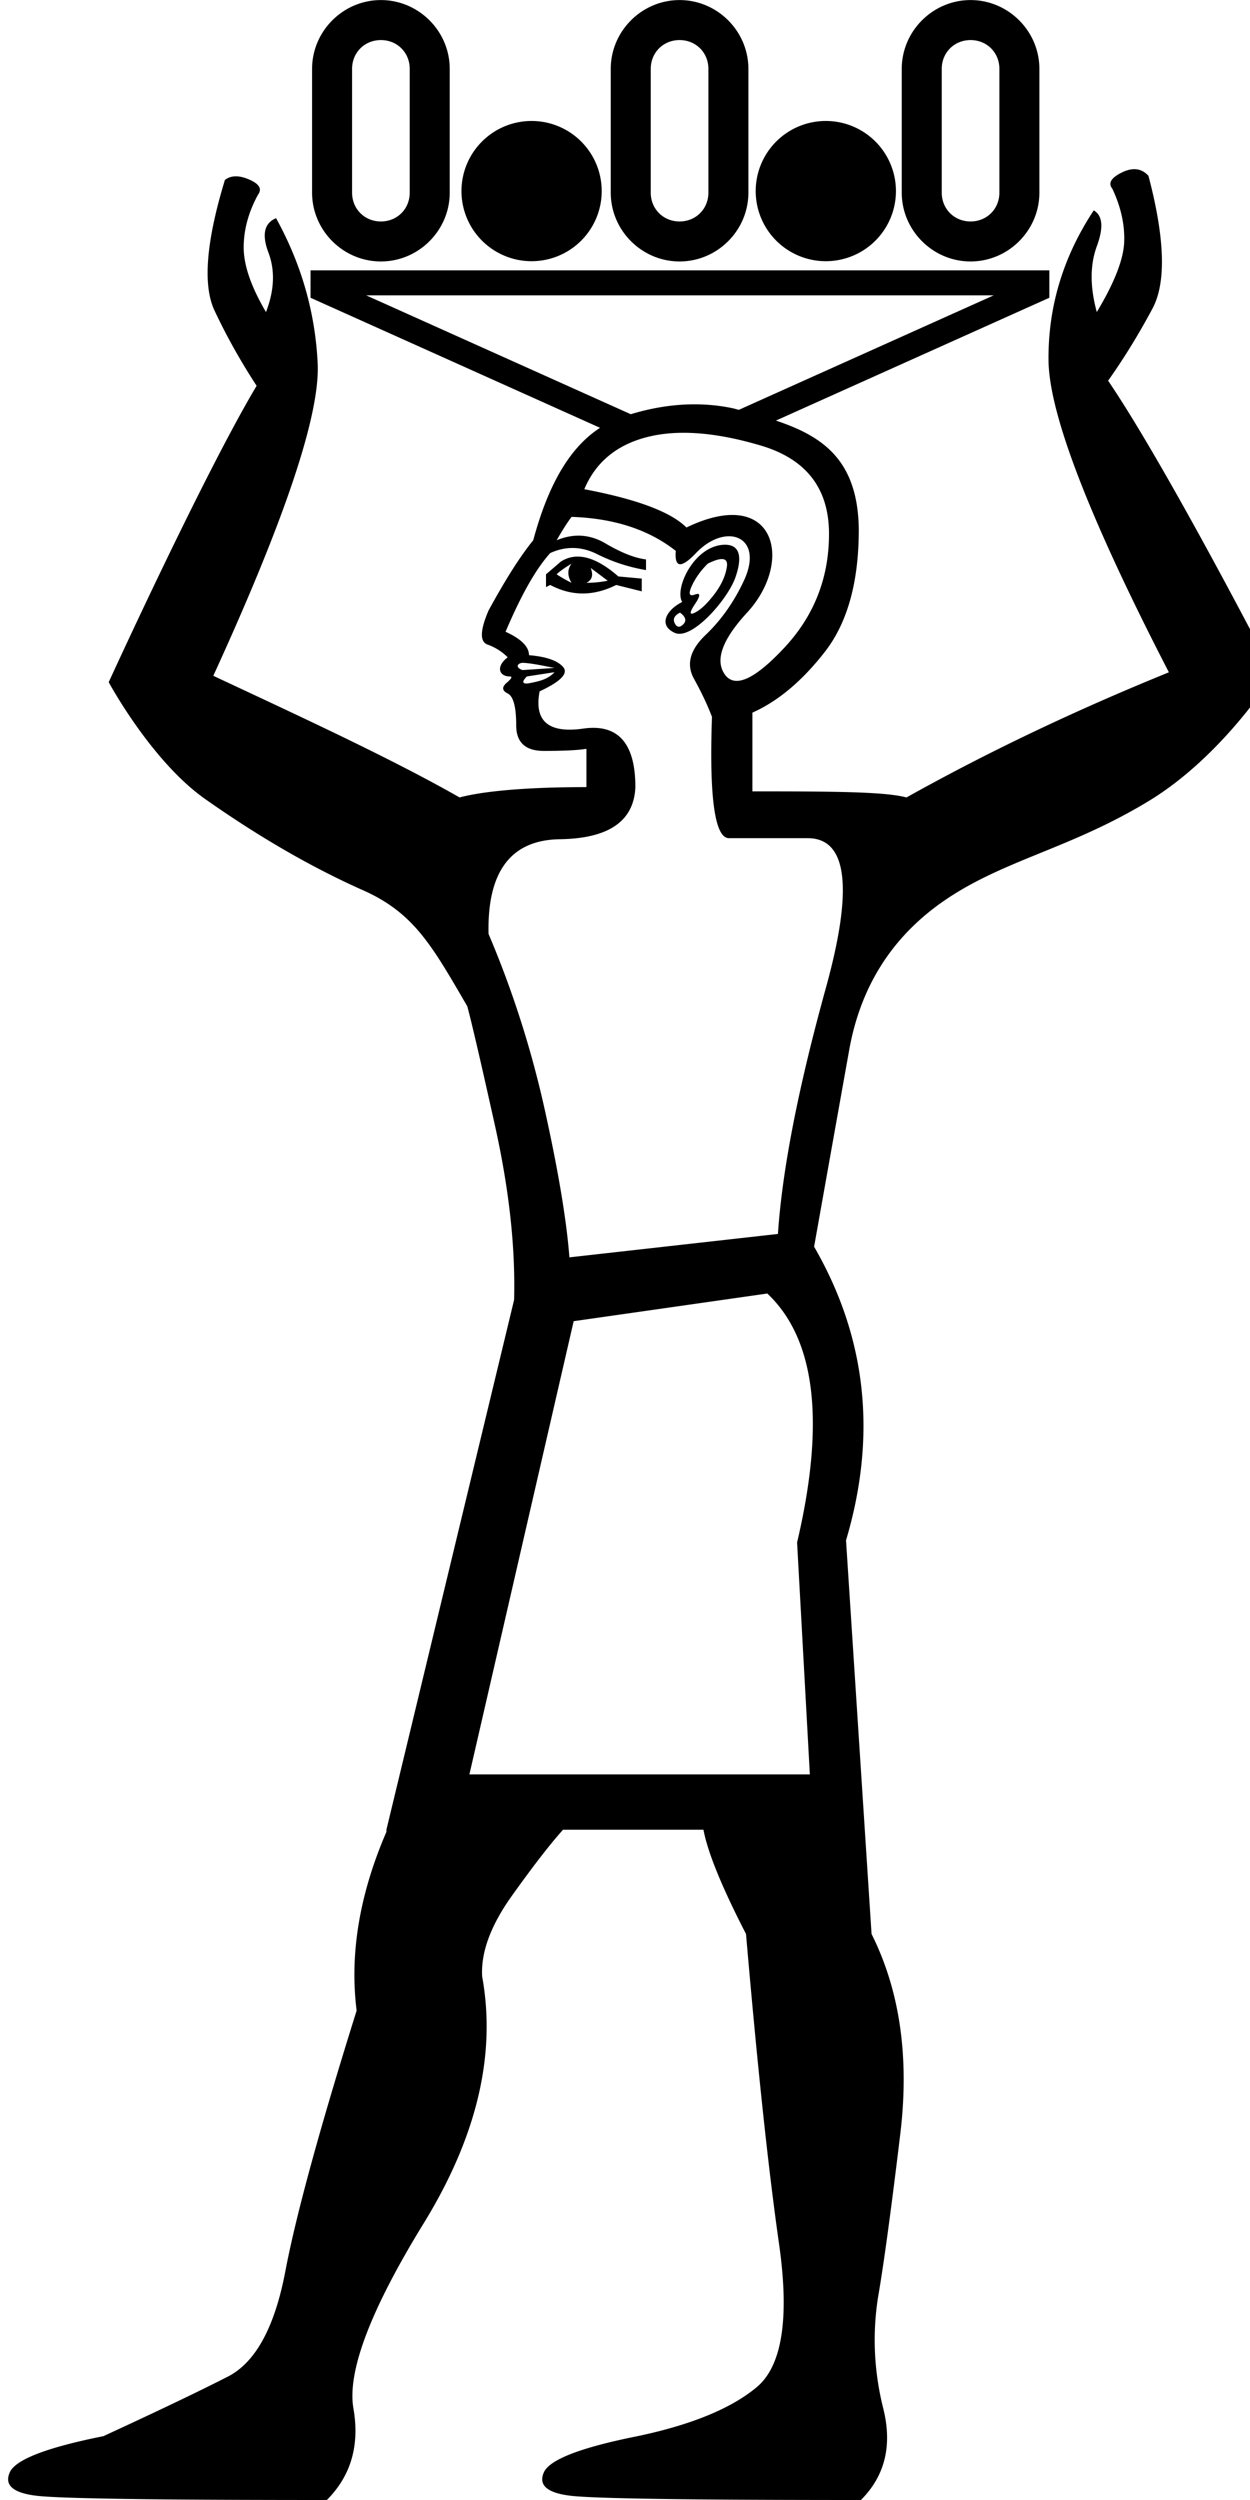<?xml version="1.0" encoding="UTF-8" standalone="no"?>
<svg
   width="500"
   height="1000"
   version="1.1"
   id="svg1"
   sodipodi:docname="13502.svg"
   inkscape:version="1.4.2 (f4327f4, 2025-05-13)"
   xmlns:inkscape="http://www.inkscape.org/namespaces/inkscape"
   xmlns:sodipodi="http://sodipodi.sourceforge.net/DTD/sodipodi-0.dtd"
   xmlns="http://www.w3.org/2000/svg"
   xmlns:svg="http://www.w3.org/2000/svg">
  <defs
     id="defs1" />
  <sodipodi:namedview
     id="namedview1"
     pagecolor="#ffffff"
     bordercolor="#666666"
     borderopacity="1.0"
     inkscape:showpageshadow="2"
     inkscape:pageopacity="0.0"
     inkscape:pagecheckerboard="0"
     inkscape:deskcolor="#d1d1d1"
     inkscape:zoom="1.0677312"
     inkscape:cx="44.955136"
     inkscape:cy="303.91545"
     inkscape:window-width="1680"
     inkscape:window-height="998"
     inkscape:window-x="-8"
     inkscape:window-y="-8"
     inkscape:window-maximized="1"
     inkscape:current-layer="svg1"
     showguides="true">
    <sodipodi:guide
       position="271.773,887.255"
       orientation="1,0"
       id="guide1"
       inkscape:locked="false" />
    <sodipodi:guide
       position="248.672,816.832"
       orientation="1,0"
       id="guide2"
       inkscape:locked="false" />
    <sodipodi:guide
       position="294.873,808.278"
       orientation="1,0"
       id="guide3"
       inkscape:locked="false" />
    <sodipodi:guide
       position="248.672,819.691"
       orientation="0,-1"
       id="guide4"
       inkscape:locked="false" />
    <sodipodi:guide
       position="237.086,892.053"
       orientation="0,-1"
       id="guide5"
       inkscape:locked="false" />
    <sodipodi:guide
       position="183.836,681.022"
       orientation="0,-1"
       id="guide6"
       inkscape:locked="false" />
  </sodipodi:namedview>
  <path
     id="path3"
     style="fill:#000000;stroke:none;stroke-width:1"
     d="M 152.361 0.029 C 137.249 0.029 124.832 12.446 124.832 27.559 L 124.832 77.055 C 124.832 92.167 137.249 104.584 152.361 104.584 C 167.474 104.584 179.891 92.167 179.891 77.055 L 179.891 27.559 C 179.891 12.446 167.474 0.029 152.361 0.029 z M 271.83 0.029 C 256.717 0.029 244.301 12.446 244.301 27.559 L 244.301 77.055 C 244.301 92.167 256.717 104.584 271.83 104.584 C 286.943 104.584 299.359 92.167 299.359 77.055 L 299.359 27.559 C 299.359 12.446 286.943 0.029 271.83 0.029 z M 388.229 0.029 C 373.116 0.029 360.699 12.446 360.699 27.559 L 360.699 77.055 C 360.699 92.167 373.116 104.584 388.229 104.584 C 403.341 104.584 415.756 92.167 415.756 77.055 L 415.756 27.559 C 415.756 12.446 403.341 0.029 388.229 0.029 z M 152.361 16.029 C 158.887 16.029 163.891 21.033 163.891 27.559 L 163.891 77.055 C 163.891 83.58 158.887 88.584 152.361 88.584 C 145.836 88.584 140.832 83.58 140.832 77.055 L 140.832 27.559 C 140.832 21.033 145.836 16.029 152.361 16.029 z M 271.83 16.029 C 278.356 16.029 283.359 21.033 283.359 27.559 L 283.359 77.055 C 283.359 83.58 278.356 88.584 271.83 88.584 C 265.305 88.584 260.301 83.58 260.301 77.055 L 260.301 27.559 C 260.301 21.033 265.305 16.029 271.83 16.029 z M 388.229 16.029 C 394.754 16.029 399.756 21.033 399.756 27.559 L 399.756 77.055 C 399.756 83.58 394.754 88.584 388.229 88.584 C 381.703 88.584 376.699 83.58 376.699 77.055 L 376.699 27.559 C 376.699 21.033 381.703 16.029 388.229 16.029 z M 212.635 48.389 A 28.047 28.047 0 0 0 184.588 76.436 A 28.047 28.047 0 0 0 212.635 104.482 A 28.047 28.047 0 0 0 240.682 76.436 A 28.047 28.047 0 0 0 212.635 48.389 z M 330.328 48.389 A 28.047 28.047 0 0 0 302.281 76.436 A 28.047 28.047 0 0 0 330.328 104.482 A 28.047 28.047 0 0 0 358.375 76.436 A 28.047 28.047 0 0 0 330.328 48.389 z M 453.99 67.67 C 452.397 67.614 450.653 68.054 448.756 68.986 C 444.42 71.117 443.146 73.286 444.934 75.488 C 448.371 82.784 449.95 89.904 449.672 96.854 C 449.394 103.803 445.743 113.126 438.719 124.82 C 435.971 114.773 435.975 105.999 438.73 98.5 C 441.486 91.001 441.075 86.22 437.498 84.154 C 425.242 102.727 419.211 122.713 419.408 144.113 C 419.605 165.513 435.653 207.116 467.553 268.922 C 430.166 284.124 395.352 300.667 362.596 318.979 C 354.213 316.732 334.839 316.543 300.959 316.543 L 300.959 285.053 C 311.173 280.513 320.82 272.427 329.898 260.795 C 338.977 249.163 343.516 232.85 343.516 211.855 C 343.225 184.166 329.226 174.527 310.369 168.236 L 419.736 119.107 L 419.736 108.129 L 124.217 108.129 L 124.217 119.107 L 240.014 171.125 C 228.599 178.536 219.647 192.51 213.293 216.111 C 208.186 222.353 202.229 231.716 195.42 244.199 C 192.015 252.143 191.875 256.682 194.996 257.816 C 198.117 258.951 200.812 260.654 203.082 262.924 C 198.27 266.533 199.528 270.584 203.932 270.584 C 205.066 270.584 204.64 271.434 202.654 273.137 C 200.668 274.839 200.812 276.258 203.082 277.393 C 205.352 278.527 206.484 282.784 206.484 290.16 C 206.484 296.969 210.172 300.373 217.549 300.373 C 225.493 300.373 231.168 300.089 234.572 299.521 L 234.572 314.844 C 208.47 314.844 192.284 316.715 183.836 318.979 C 156.655 303.477 120.992 287.032 85.318 270.32 C 114.131 207.428 128.049 165.777 127.07 145.363 C 126.092 124.95 120.543 105.585 110.422 87.27 C 105.683 89.255 104.666 93.843 107.373 101.031 C 110.08 108.22 109.752 116.154 106.391 124.832 C 100.466 114.746 97.493 106.155 97.477 99.062 C 97.46 91.97 99.373 84.901 103.215 77.855 C 104.912 75.582 103.727 73.565 99.66 71.805 C 97.627 70.925 95.802 70.499 94.186 70.531 L 94.184 70.531 C 92.567 70.564 91.157 71.052 89.957 71.996 C 82.435 96.685 81.054 114.098 85.811 124.232 C 90.567 134.367 96.177 144.396 102.646 154.322 C 81.26 190.188 43.484 272.871 43.484 272.871 C 43.484 272.871 60.45 304.401 82.082 319.625 C 103.714 334.849 124.738 347 145.152 356.076 C 165.567 365.152 172.725 378.111 186.91 402.51 C 188.612 408.751 192.298 424.638 197.973 450.172 C 203.647 475.706 206.202 498.968 205.635 519.963 L 154.566 731.895 L 154.566 732.746 C 143.785 757.712 139.813 781.543 142.65 804.24 C 127.898 851.336 118.394 886.091 114.139 908.504 C 109.883 930.917 102.221 944.961 91.156 950.635 C 80.092 956.309 63.497 964.251 41.367 974.465 C 18.67 979.004 6.186 983.829 3.916 988.936 C 1.646 994.043 5.192 997.162 14.555 998.297 C 23.917 999.432 62.646 1000 130.736 1000 C 140.382 990.354 143.928 978.155 141.375 963.402 C 138.822 948.649 148.183 923.966 169.461 889.354 C 190.739 854.741 198.541 821.831 192.867 790.623 C 192.3 780.977 196.272 770.195 204.783 758.279 C 213.294 746.363 220.104 737.571 225.211 731.896 L 281.385 731.896 C 283.087 740.975 288.76 754.875 298.406 773.6 C 302.946 826.37 307.344 867.65 311.6 897.439 C 315.855 927.229 312.876 946.379 302.662 954.891 C 292.449 963.402 276.562 969.928 255 974.467 C 232.303 979.006 219.818 983.829 217.549 988.936 C 215.279 994.043 218.825 997.162 228.188 998.297 C 237.55 999.432 276.279 1000 344.369 1000 C 354.015 990.354 356.993 978.155 353.305 963.402 C 349.616 948.649 348.908 933.895 351.178 919.143 C 353.447 906.092 356.425 884.248 360.113 853.607 C 363.802 822.967 359.973 796.296 348.625 773.6 L 338.41 616.141 C 350.893 574.152 346.637 535.002 325.643 498.688 C 330.182 473.154 334.864 446.909 339.688 419.957 C 344.511 393.005 358.412 372.293 381.393 357.824 C 404.373 343.355 429.469 338.643 459.479 320.422 C 489.488 302.201 509.457 269.766 509.457 269.766 C 509.457 269.766 467.176 187.519 443.246 152.277 C 449.581 143.335 455.502 133.706 461.012 123.387 C 466.521 113.068 465.979 95.384 459.385 70.334 C 457.837 68.63 456.039 67.741 453.99 67.67 z M 146.443 118.129 L 397.51 118.129 L 295.535 163.938 C 295.535 163.937 295.534 163.938 295.533 163.938 C 294.792 163.74 294.048 163.541 293.301 163.342 C 279.471 160.399 265.527 161.668 252.318 165.689 L 252.316 165.689 L 146.443 118.129 z M 276.553 173.18 C 284.881 173.519 294.152 175.204 304.365 178.236 C 322.523 183.627 331.602 195.401 331.602 213.559 C 331.602 231.149 325.642 246.325 313.727 259.092 C 301.811 271.859 293.866 275.407 289.895 269.732 C 285.923 264.058 288.902 255.832 298.832 245.051 C 317.868 224.383 310.021 193.893 274.576 211.004 C 268.335 204.762 254.715 199.657 233.721 195.686 C 238.26 184.905 246.631 177.953 258.83 174.832 C 261.88 174.052 265.117 173.537 268.539 173.289 C 271.106 173.103 273.777 173.067 276.553 173.18 z M 228.615 206.748 C 245.638 207.315 259.539 211.856 270.32 220.367 C 269.753 227.176 272.448 227.46 278.406 221.219 C 290.371 208.685 305.882 214.443 297.557 232.283 C 293.585 240.794 288.478 248.028 282.236 253.986 C 275.995 259.944 274.432 265.759 277.553 271.434 C 280.674 277.108 283.087 282.215 284.789 286.754 C 283.654 319.097 285.923 335.27 291.598 335.27 L 323.09 335.27 C 338.978 335.27 341.389 355.27 330.324 395.273 C 319.26 435.276 312.876 468.044 311.174 493.578 L 227.764 502.941 C 226.629 488.188 223.367 468.612 217.977 444.213 C 212.586 419.814 205.066 396.267 195.42 373.57 C 194.853 348.604 204.358 335.977 223.934 335.693 C 243.509 335.41 253.583 328.462 254.15 314.844 C 254.15 297.254 247.199 289.452 233.297 291.438 C 219.395 293.423 213.578 288.459 215.848 276.543 C 224.359 272.571 227.481 269.307 225.211 266.754 C 222.941 264.201 218.403 262.64 211.594 262.072 C 211.594 258.668 208.47 255.546 202.229 252.709 C 208.47 237.956 214.429 227.46 220.104 221.219 C 226.345 218.382 232.587 218.524 238.828 221.645 C 245.07 224.765 251.595 226.892 258.404 228.027 L 258.404 223.771 C 253.865 223.204 248.474 221.077 242.232 217.389 C 235.991 213.7 229.465 213.274 222.656 216.111 C 224.926 212.139 226.913 209.018 228.615 206.748 z M 289.816 217.895 C 277.723 218.142 269.646 235.417 272.873 240.795 C 266.605 243.929 263.125 250.06 269.895 253.137 C 276.714 256.237 291.027 239.856 294.15 231.006 C 296.535 224.249 296.858 217.751 289.816 217.895 z M 230.625 222.645 C 228.397 222.722 226.31 223.38 224.359 224.621 L 218.402 229.73 L 218.402 234.836 L 220.104 233.986 C 228.615 238.526 237.41 238.526 246.488 233.986 L 256.703 236.539 L 256.703 231.432 L 247.338 230.58 C 241.096 225.119 235.526 222.474 230.625 222.645 z M 288.742 223.623 C 290.398 223.632 291.067 224.675 290.748 226.75 C 290.181 230.438 288.478 234.128 285.641 237.816 C 282.804 241.505 280.25 243.916 277.98 245.051 C 275.711 246.186 275.711 245.049 277.98 241.645 C 280.25 238.24 280.25 236.965 277.98 237.816 C 275.711 238.668 275.285 237.531 276.703 234.41 C 278.122 231.289 280.249 228.312 283.086 225.475 C 285.568 224.233 287.454 223.615 288.742 223.623 z M 228.615 225.475 C 226.913 227.744 226.913 230.296 228.615 233.133 C 226.346 231.998 224.359 230.865 222.656 229.73 C 223.791 228.596 225.778 227.177 228.615 225.475 z M 236.275 227.178 L 243.084 232.283 C 240.247 232.851 237.409 233.133 234.572 233.133 C 236.842 231.998 237.41 230.015 236.275 227.178 z M 272.021 245.051 C 274.291 246.753 274.717 248.312 273.299 249.73 C 271.88 251.149 270.746 251.007 269.895 249.305 C 269.043 247.602 269.752 246.186 272.021 245.051 z M 208.992 265.137 C 209.124 265.129 209.259 265.131 209.398 265.139 C 213.2 265.356 218.364 266.53 221.805 267.178 L 209.037 268.031 C 205.945 267.001 207.012 265.247 208.992 265.137 z M 221.805 268.881 C 219.265 271.631 215.95 272.453 212.443 273.137 C 208.692 273.989 208.602 272.722 210.74 270.584 L 221.805 268.881 z M 306.918 517.41 C 326.21 535.568 330.182 568.762 318.834 616.992 L 323.941 709.766 L 187.76 709.766 L 229.467 528.475 L 306.918 517.41 z " />
</svg>
